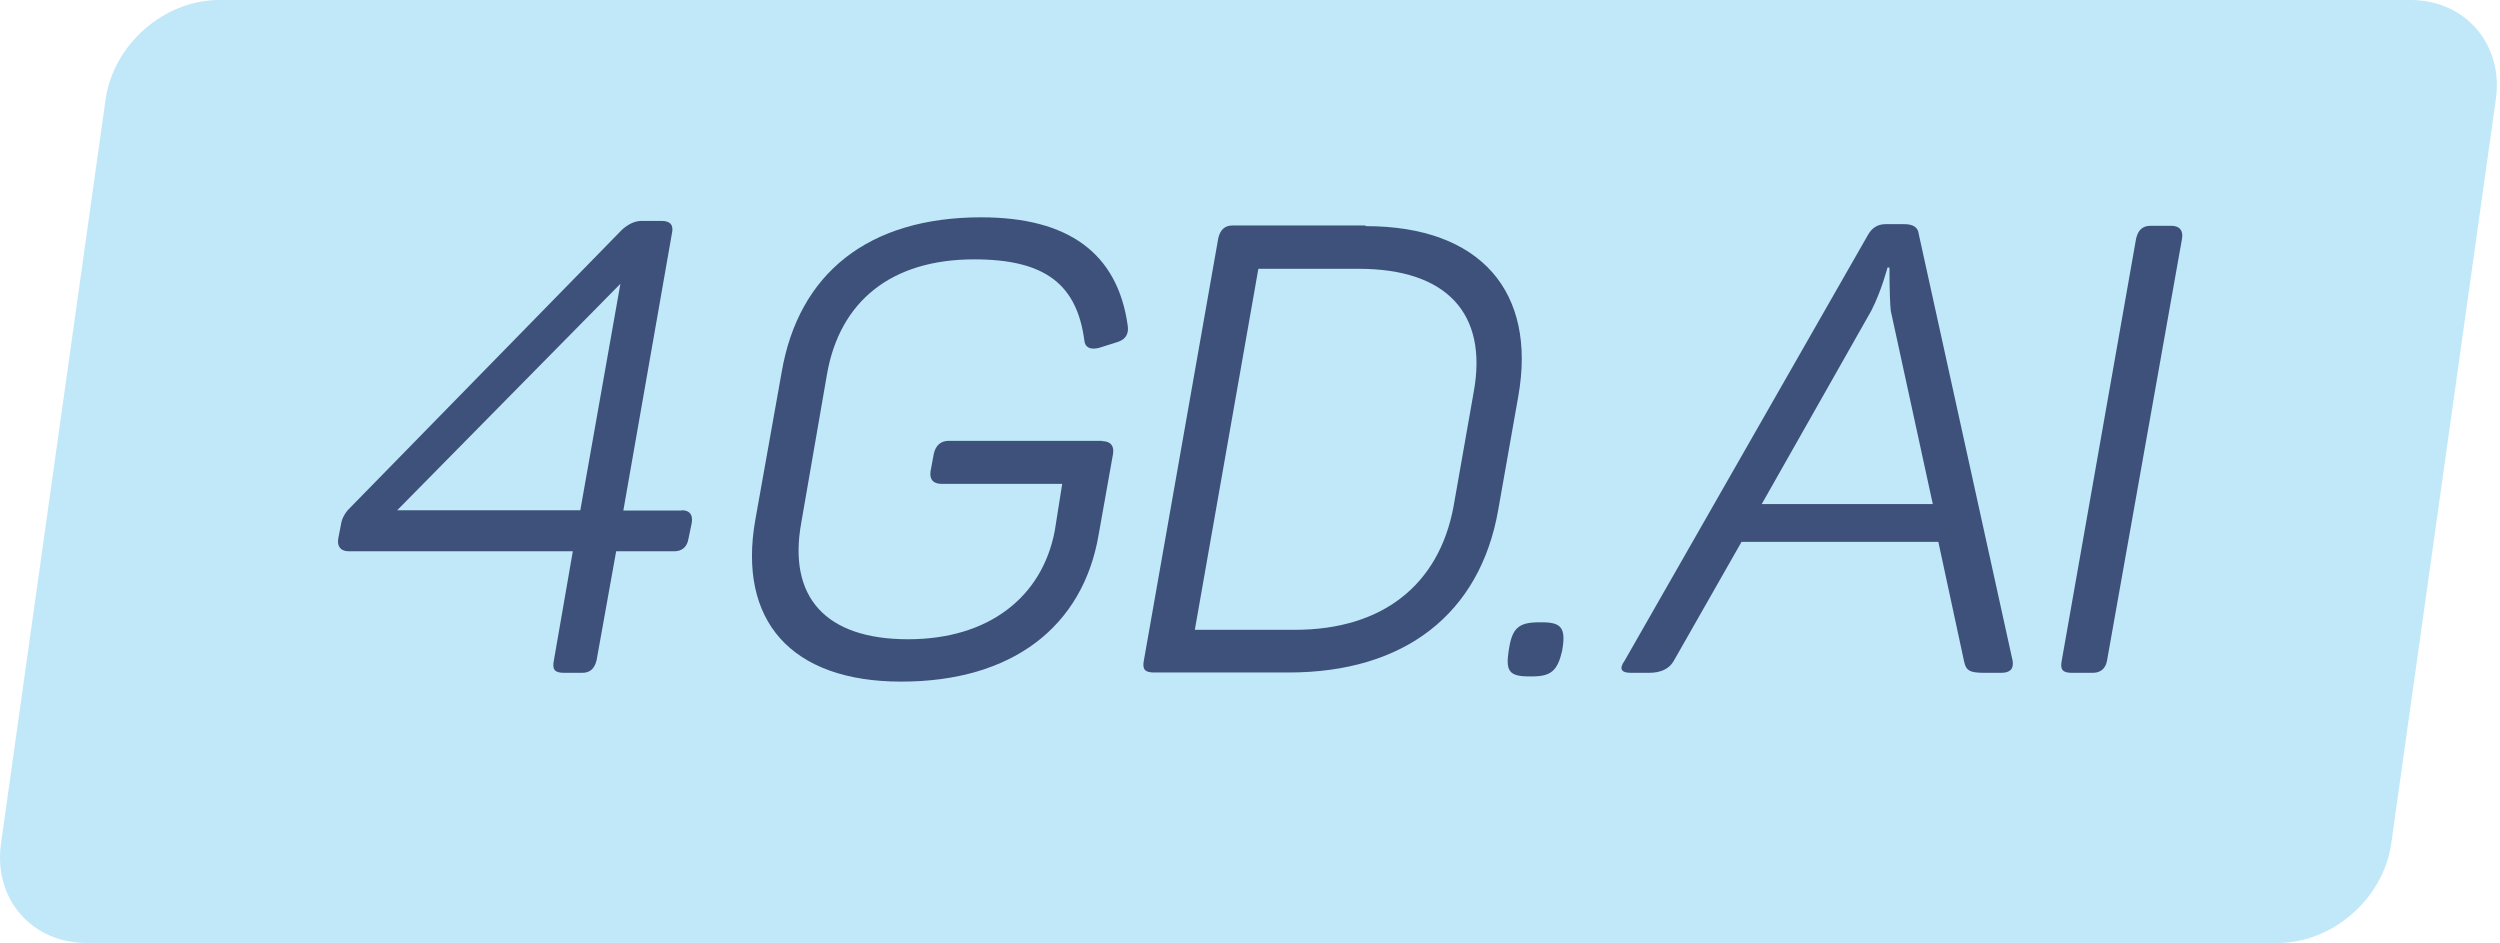 <svg width="530" height="200" viewBox="0 0 530 200" fill="none" xmlns="http://www.w3.org/2000/svg">
<path d="M0.214 178.833L22.387 21.068C24.045 9.394 34.82 0 46.425 0H511.017C522.69 0 530.772 9.463 529.114 21.068L506.942 178.833C505.284 190.506 494.508 199.9 482.904 199.9H18.311C6.707 199.9 -1.444 190.506 0.214 178.833Z" fill="#C0E8F9"/>
<path d="M144.51 108.17C146.237 108.17 146.927 109.137 146.651 110.864L145.96 114.179C145.684 115.906 144.648 116.873 142.921 116.873H130.626L126.482 139.944C126.067 141.671 125.169 142.638 123.442 142.638H119.574C117.571 142.638 117.018 141.947 117.433 139.944L121.439 116.873H73.985C72.258 116.873 71.43 115.906 71.706 114.179L72.258 111.347C72.397 110.173 72.949 109.068 73.709 108.17L131.869 48.697C133.182 47.523 134.563 46.832 136.014 46.832H140.296C142.161 46.832 142.852 47.799 142.438 49.526L132.146 108.239H144.51V108.17ZM131.524 60.164L84.208 108.17H123.028L131.524 60.164Z" fill="#3E517A"/>
<path d="M233.684 93.526C235.411 93.526 236.24 94.493 235.964 96.22L232.925 113.282C229.609 132.899 214.551 144.503 191.066 144.503C167.581 144.503 156.391 131.448 160.121 110.242L165.716 78.883C169.307 57.953 184.089 46.072 207.989 46.072C226.501 46.072 236.931 53.671 239.072 69.005C239.349 70.732 238.658 71.906 237.069 72.459L232.925 73.771C231.06 74.186 230.024 73.633 229.885 72.183C228.297 60.302 221.597 54.983 206.538 54.983C188.924 54.983 178.011 63.894 175.317 79.366L169.86 110.864C167.028 126.475 174.902 135.523 192.516 135.523C209.578 135.523 220.906 126.613 223.6 112.591L225.188 102.575H199.562C197.835 102.575 197.006 101.608 197.282 99.881L197.973 96.151C198.388 94.424 199.424 93.457 201.151 93.457H233.684V93.526Z" fill="#3E517A"/>
<path d="M289.496 47.938C314.018 47.938 325.76 61.959 321.892 83.925L317.61 108.17C313.741 130.067 297.854 142.569 273.195 142.569H244.667C242.664 142.569 242.112 141.878 242.526 139.875L258.275 50.493C258.689 48.766 259.587 47.799 261.314 47.799H289.496V47.938ZM312.429 83.096C315.468 66.449 306.696 56.986 288.046 56.986H266.771L253.302 133.52H274.507C293.019 133.52 305.038 124.057 308.146 107.41L312.429 83.096Z" fill="#3E517A"/>
<path d="M327.004 131.932C330.872 131.932 331.908 133.106 331.286 137.25L331.148 138.079C330.181 142.224 328.73 143.398 324.862 143.398H324.103C319.958 143.398 319.198 142.224 319.82 138.079L319.958 137.25C320.649 133.106 322.099 131.932 326.244 131.932H327.004Z" fill="#3E517A"/>
<path d="M426.677 140.082C426.954 141.809 426.125 142.638 424.26 142.638H420.806C417.629 142.638 416.8 142.223 416.385 140.22L410.929 114.87H369.208L354.771 140.22C353.804 141.809 352.077 142.638 349.591 142.638H345.723C343.719 142.638 343.167 141.809 344.41 140.082L396.008 49.802C396.837 48.352 398.012 47.523 399.739 47.523H403.745C405.61 47.523 406.646 48.214 406.784 49.664L426.677 140.082ZM400.844 65.897C400.706 64.722 400.567 61.614 400.567 56.71H400.153C400.153 56.71 398.841 61.752 396.699 65.897L373.49 106.858H409.754L400.844 65.897Z" fill="#3E517A"/>
<path d="M452.856 50.562C453.271 48.835 454.169 47.868 455.896 47.868H460.316C462.043 47.868 462.872 48.835 462.596 50.562L446.709 139.944C446.433 141.671 445.396 142.638 443.67 142.638H439.249C437.246 142.638 436.693 141.947 437.108 139.944L452.856 50.562Z" fill="#3E517A"/>
</svg>
